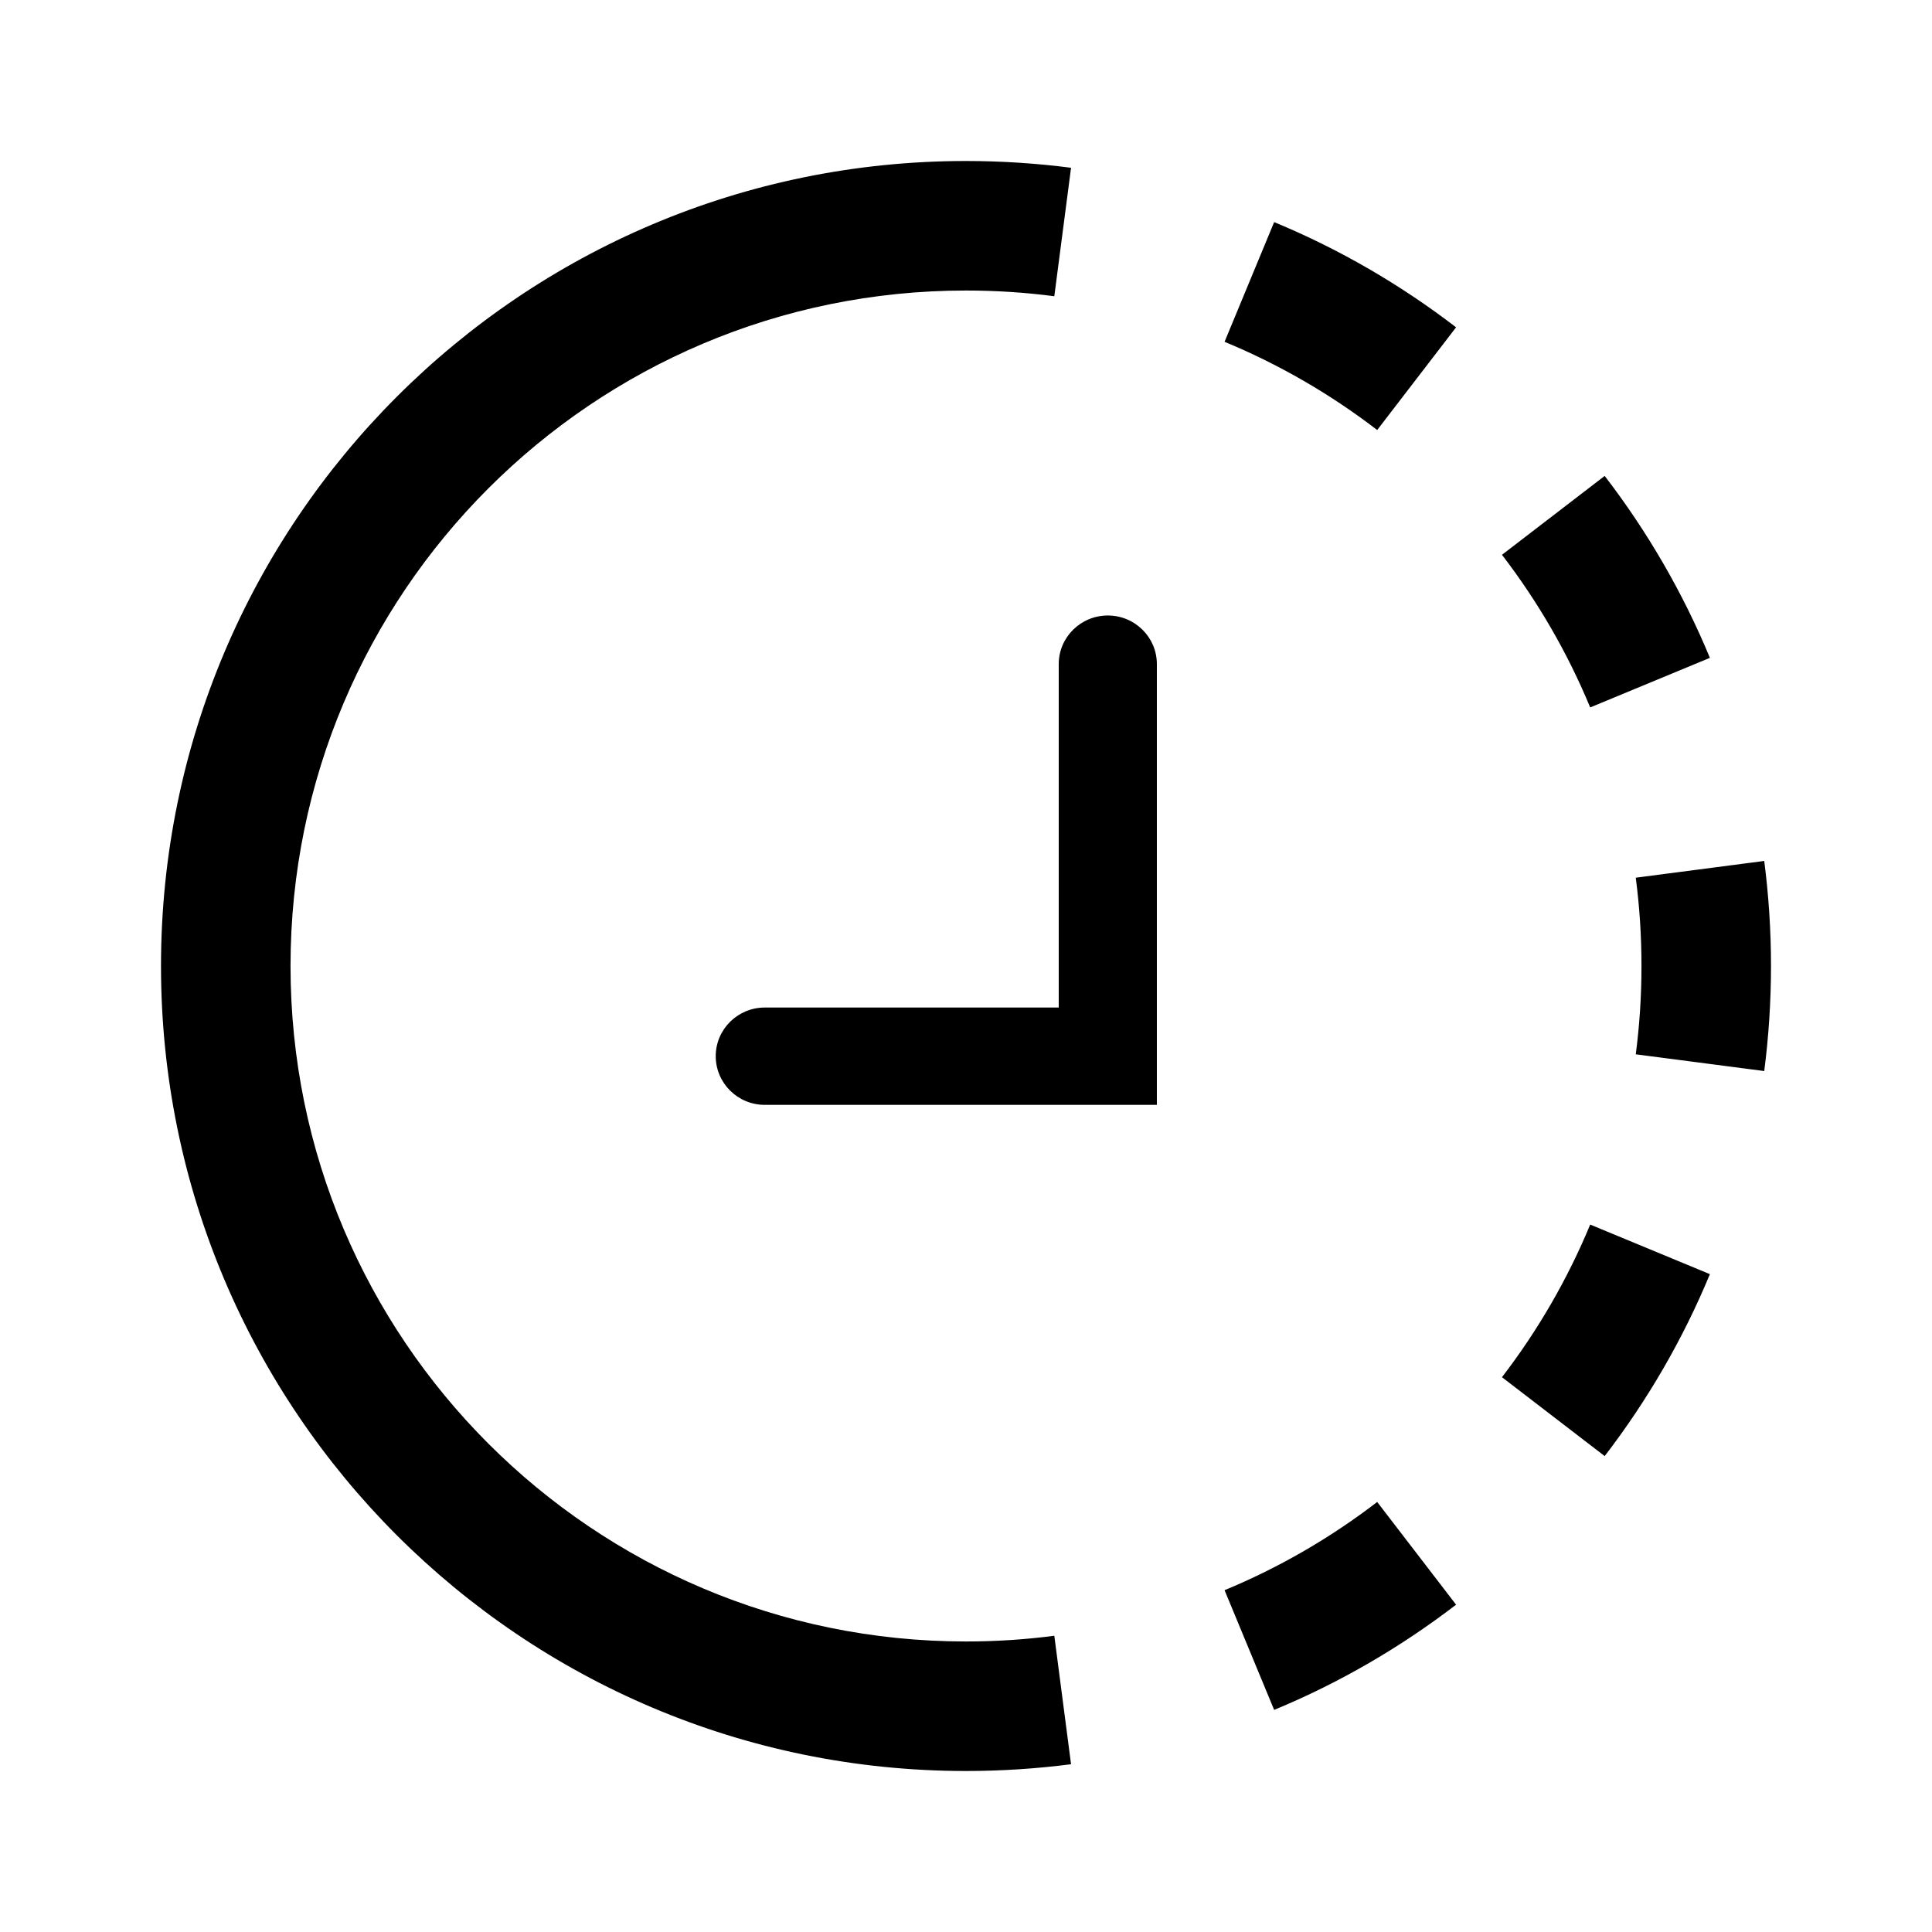 <svg width="24" height="24" viewBox="0 0 24 24" fill="none" xmlns="http://www.w3.org/2000/svg">
    <path fill-rule="evenodd" clip-rule="evenodd" d="M12 3.609C7.366 3.609 3.609 7.366 3.609 12C3.609 16.634 7.366 20.391 12 20.391V22C6.477 22 2 17.523 2 12C2 6.477 6.477 2 12 2V3.609ZM13.097 3.68C12.738 3.633 12.372 3.609 12 3.609V2C12.442 2 12.878 2.029 13.305 2.084L13.097 3.68ZM17.108 5.342C16.53 4.898 15.893 4.528 15.212 4.246L15.828 2.759C16.642 3.096 17.4 3.538 18.088 4.066L17.108 5.342ZM19.754 8.788C19.472 8.107 19.102 7.47 18.658 6.892L19.934 5.912C20.462 6.6 20.904 7.358 21.241 8.172L19.754 8.788ZM20.391 12C20.391 11.628 20.367 11.262 20.32 10.903L21.916 10.695C21.971 11.122 22 11.558 22 12C22 12.442 21.971 12.878 21.916 13.305L20.32 13.097C20.367 12.738 20.391 12.372 20.391 12ZM18.658 17.108C19.102 16.53 19.472 15.893 19.754 15.212L21.241 15.828C20.904 16.642 20.462 17.4 19.934 18.088L18.658 17.108ZM15.212 19.754C15.893 19.472 16.53 19.102 17.108 18.658L18.088 19.934C17.4 20.462 16.642 20.904 15.828 21.241L15.212 19.754ZM12 20.391C12.372 20.391 12.738 20.367 13.097 20.32L13.305 21.916C12.878 21.971 12.442 22 12 22V20.391ZM14.371 8.25C14.371 7.916 14.098 7.646 13.762 7.646C13.425 7.646 13.152 7.916 13.152 8.25V12.516H9.5C9.164 12.516 8.891 12.787 8.891 13.12C8.891 13.454 9.164 13.725 9.5 13.725H13.762H14.371V13.12V8.25Z" fill="currentColor"/>
</svg>

